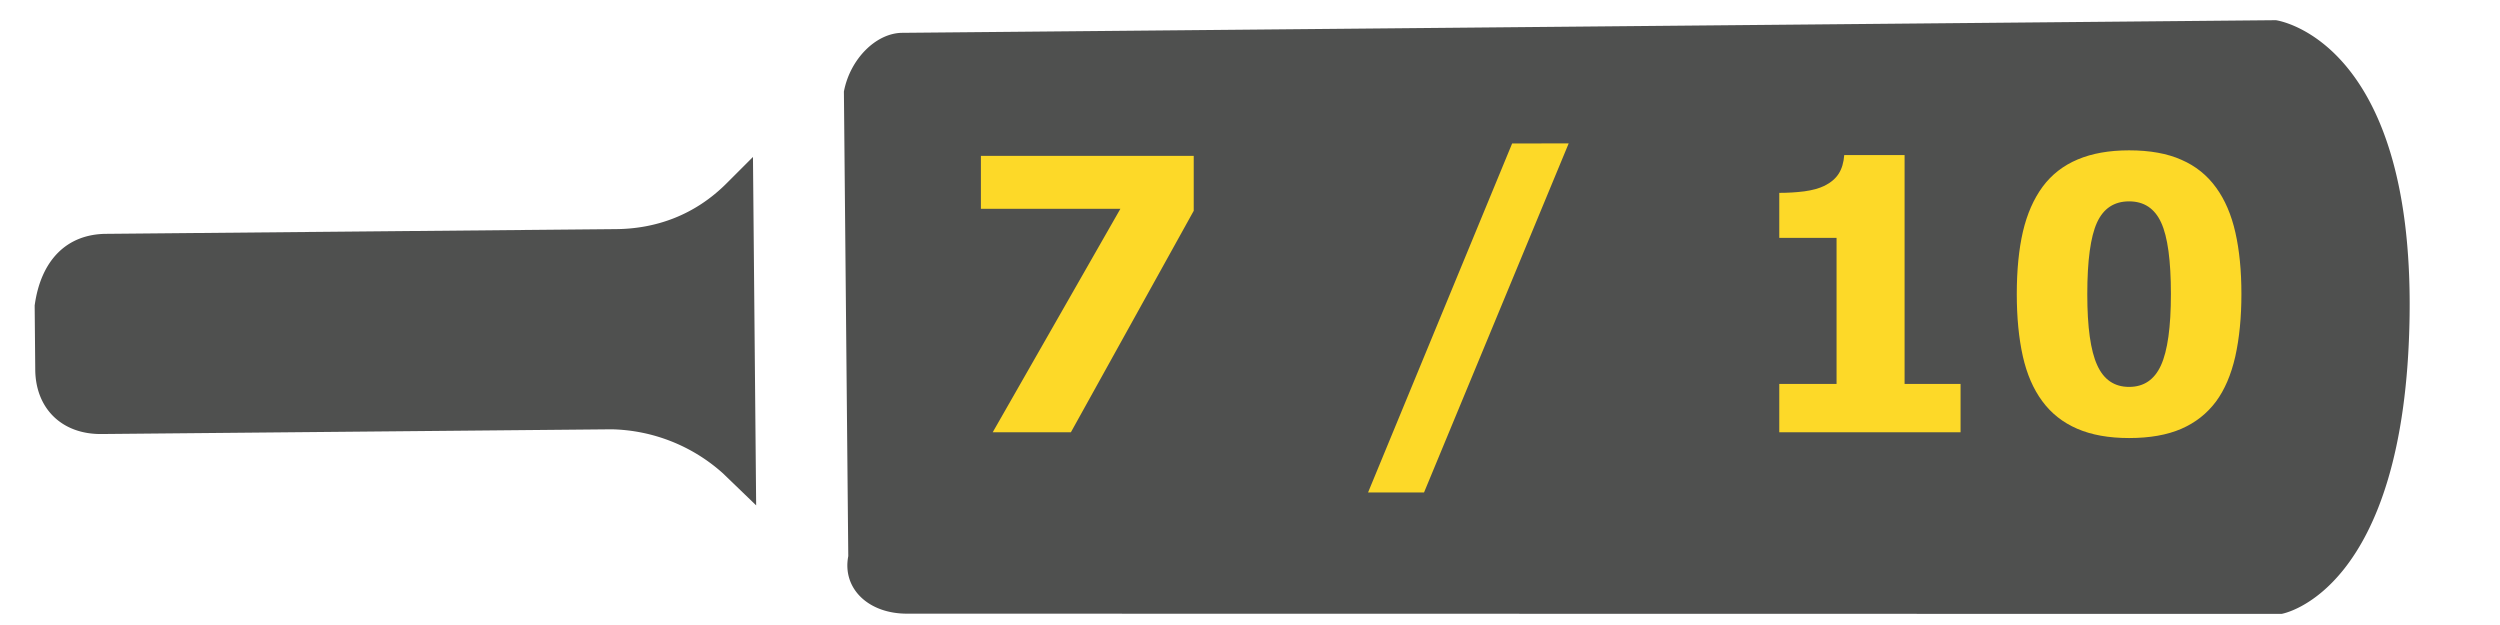 <svg xmlns="http://www.w3.org/2000/svg" id="pg_number" width="80" height="20" viewBox="0 0 21.167 5.292"><g fill="#4f504f"><path d="M.897 1.98l4.32-.04c.332-.003.664-.115.938-.391l.22-.22.027 2.95-.28-.27a1.456 1.456 0 0 0-.944-.374l-4.32.04c-.333.003-.556-.214-.56-.542l-.005-.546c.052-.383.271-.604.604-.607zM7.638.278L19.27.171s1.165.153 1.132 2.503c-.033 2.35-1.084 2.524-1.084 2.524L7.685 5.196c-.332.003-.556-.213-.503-.487L7.145.775C7.197.5 7.417.28 7.638.278z"/></g><g style="line-height:125%" font-weight="700" font-size="3.19" font-family="Khula" letter-spacing="0" word-spacing="0" fill="#fdd928" stroke-width=".565"><path d="M10.107 1.785L9.067 3.66h-.662l1.081-1.892H8.305V1.32h1.802zM13.282 1.214L12.057 4.17h-.474l1.22-2.955zM16.6 3.66h-1.535v-.409h.485V2.014h-.485v-.381q.111 0 .213-.013.102-.014.17-.047.08-.04.12-.102.04-.063.047-.158h.511v1.938h.474zM18.978 2.49q0 .295-.052.529-.053.232-.164.382-.114.152-.293.23-.18.078-.442.078-.258 0-.44-.079t-.295-.233q-.114-.154-.165-.381-.051-.23-.051-.525 0-.305.052-.53.053-.225.167-.38.114-.154.297-.231.182-.077.435-.077.264 0 .443.08.18.078.294.236.112.154.163.38.051.225.051.52zm-.597 0q0-.425-.082-.604-.082-.181-.272-.181t-.272.18q-.082.18-.082.607 0 .417.084.6.083.184.27.184t.27-.183q.084-.184.084-.604z" style="line-height:100%;-inkscape-font-specification:'Khula Bold'"/></g></svg>